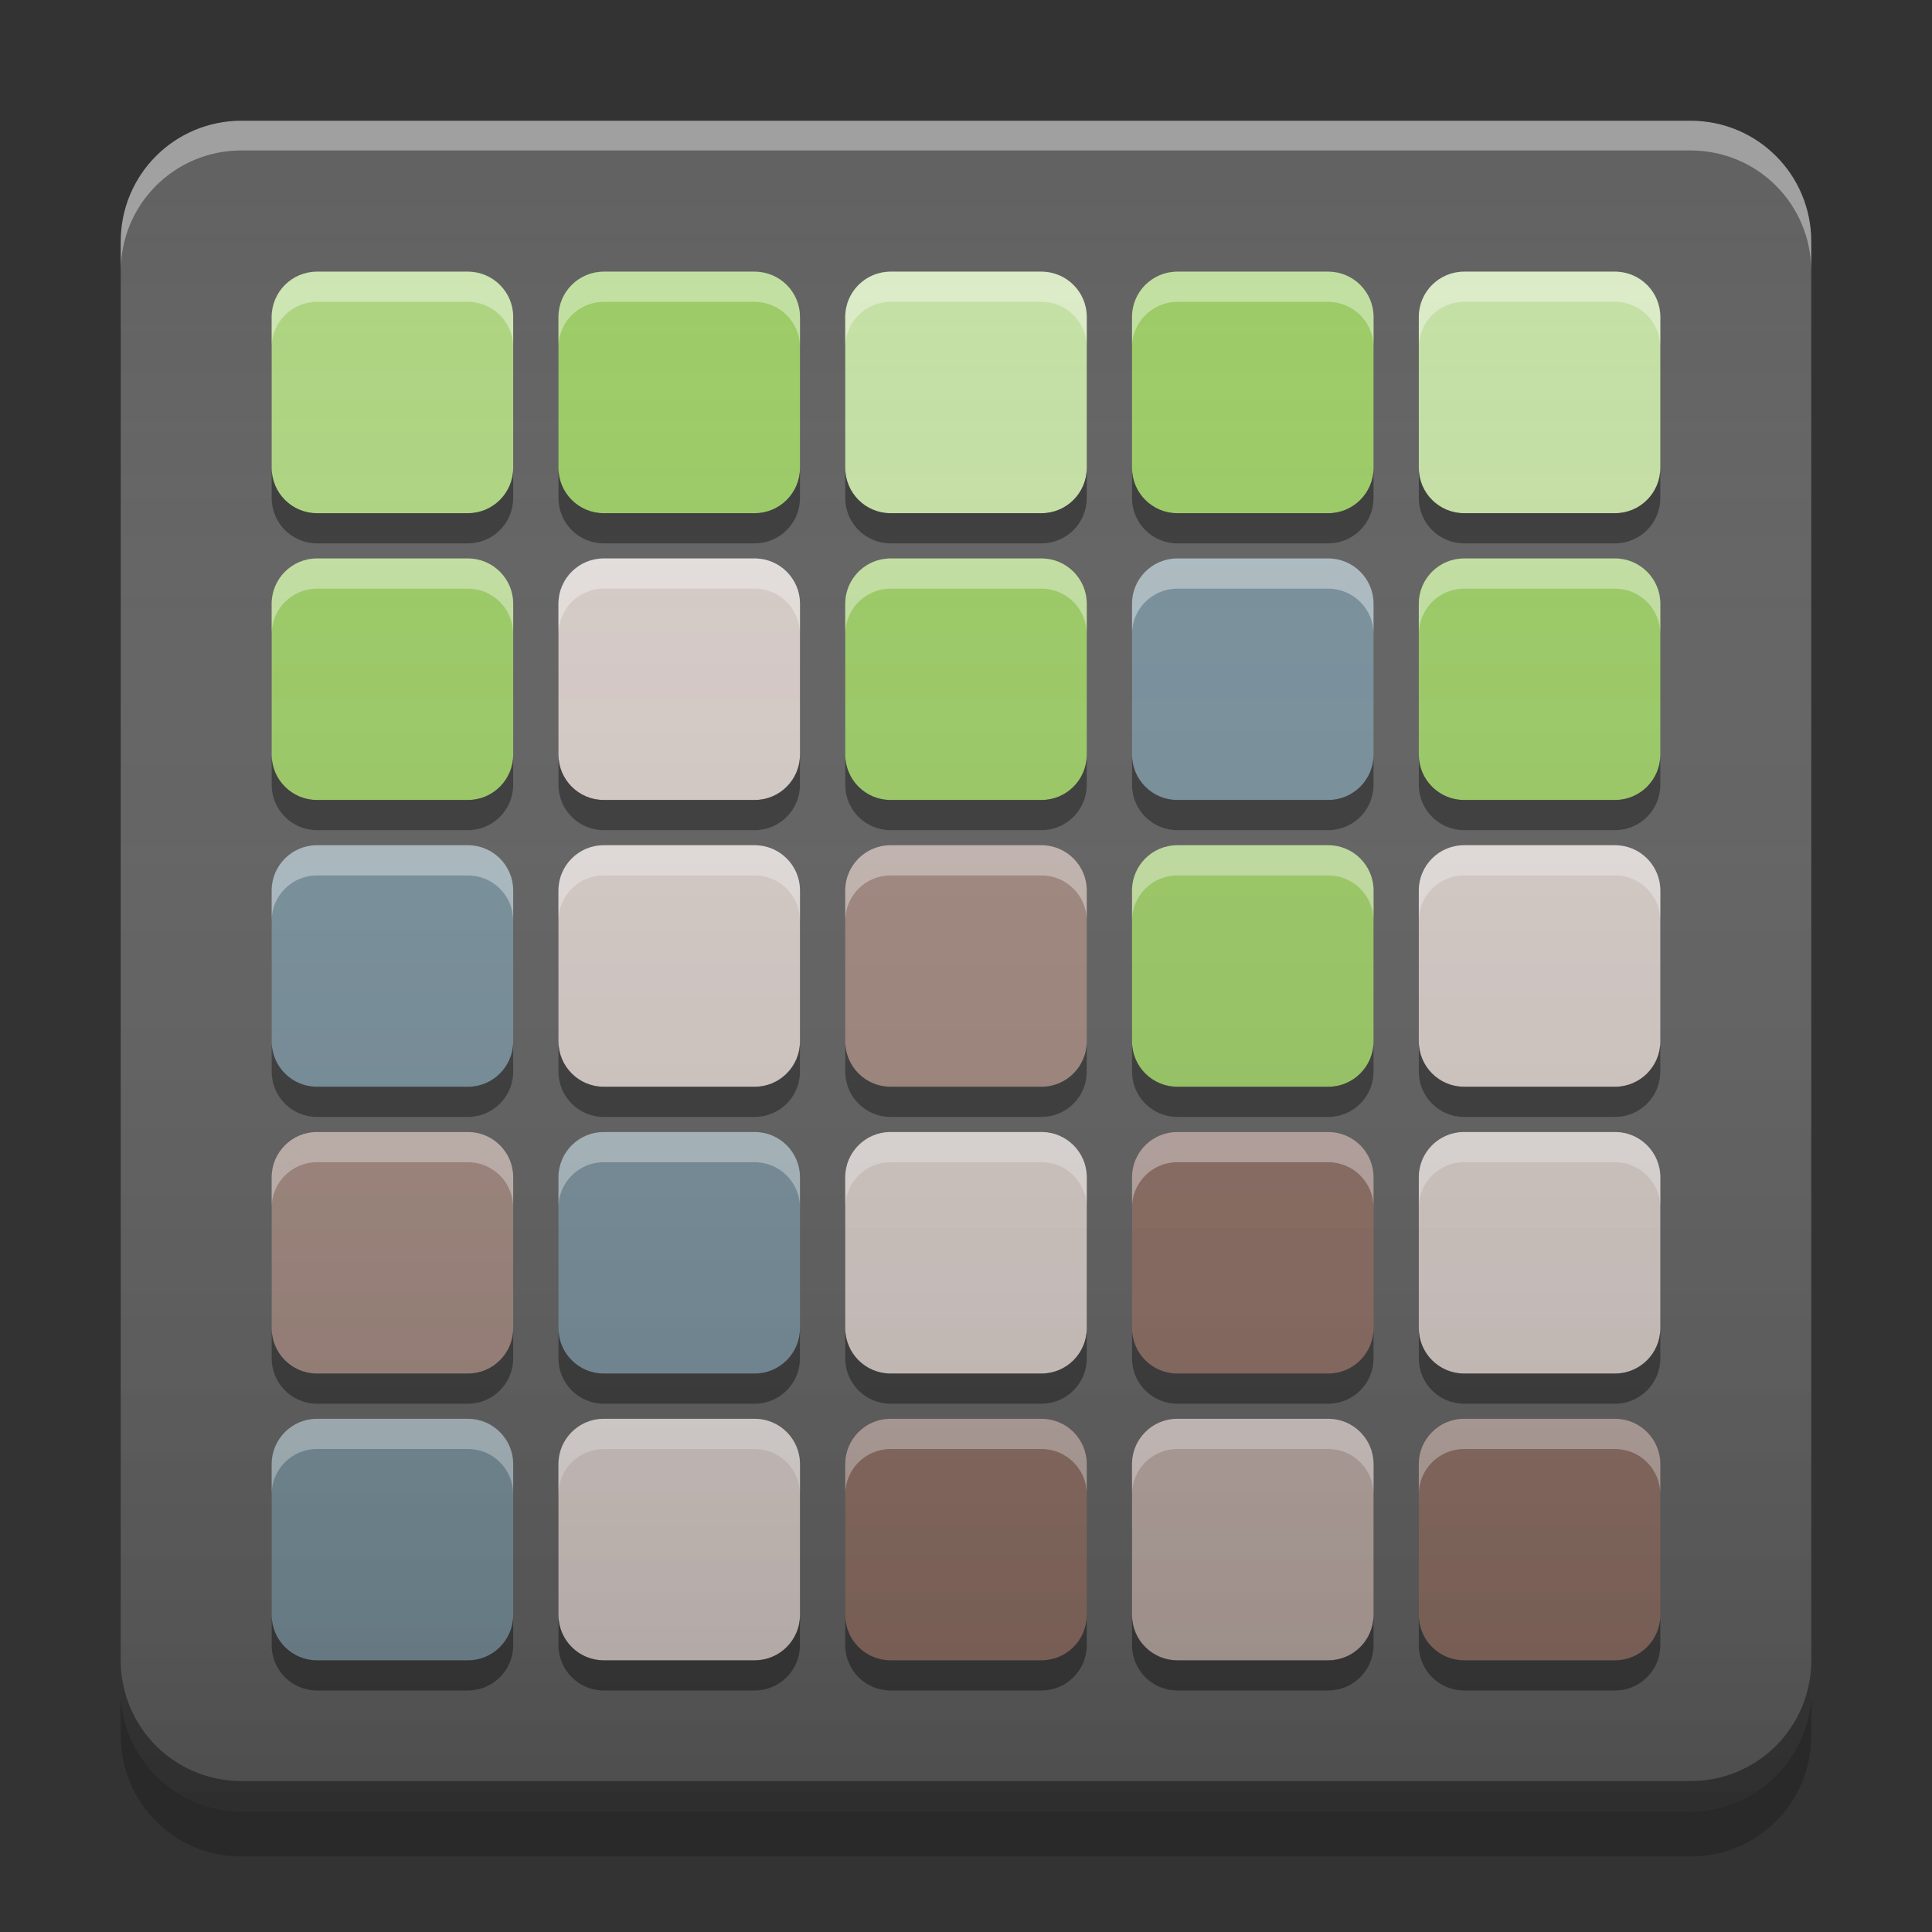 
<svg xmlns="http://www.w3.org/2000/svg" xmlns:xlink="http://www.w3.org/1999/xlink" width="32" height="32" viewBox="0 0 32 32" version="1.1">
<rect x="0" y="0" width="32" height="32" fill="#333333" stroke="none"/>
<defs>
<linearGradient id="linear0" gradientUnits="userSpaceOnUse" x1="10.054" y1="-199.125" x2="10.054" y2="-213.942" gradientTransform="matrix(1.89,0,0,1.89,-0.001,406.299)">
<stop offset="0" style="stop-color:rgb(0%,0%,0%);stop-opacity:0.2;"/>
<stop offset="1" style="stop-color:rgb(100%,100%,100%);stop-opacity:0;"/>
</linearGradient>
</defs>
<g id="surface1">
<path style=" stroke:none;fill-rule:nonzero;fill:rgb(38.039%,38.039%,38.039%);fill-opacity:1;" d="M 4 2 L 28 2 C 29.105 2 30 2.895 30 4 L 30 28 C 30 29.105 29.105 30 28 30 L 4 30 C 2.895 30 2 29.105 2 28 L 2 4 C 2 2.895 2.895 2 4 2 Z M 4 2 "/>
<path style=" stroke:none;fill-rule:nonzero;fill:rgb(0%,0%,0%);fill-opacity:0.4;" d="M 2 27.5 L 2 28 C 2 29.109 2.891 30 4 30 L 28 30 C 29.109 30 30 29.109 30 28 L 30 27.5 C 30 28.609 29.109 29.5 28 29.5 L 4 29.5 C 2.891 29.5 2 28.609 2 27.5 Z M 2 27.5 "/>
<path style=" stroke:none;fill-rule:nonzero;fill:rgb(0%,0%,0%);fill-opacity:0.2;" d="M 2 28 L 2 28.75 C 2 29.859 2.891 30.75 4 30.75 L 28 30.75 C 29.109 30.75 30 29.859 30 28.75 L 30 28 C 30 29.109 29.109 30 28 30 L 4 30 C 2.891 30 2 29.109 2 28 Z M 2 28 "/>
<path style=" stroke:none;fill-rule:nonzero;fill:rgb(100%,100%,100%);fill-opacity:0.4;" d="M 4 2 C 2.891 2 2 2.891 2 4 L 2 4.492 C 2 3.383 2.891 2.492 4 2.492 L 28 2.492 C 29.109 2.492 30 3.383 30 4.492 L 30 4 C 30 2.891 29.109 2 28 2 Z M 4 2 "/>
<path style=" stroke:none;fill-rule:nonzero;fill:rgb(63.137%,53.333%,49.804%);fill-opacity:0.996;" d="M 14.75 14 L 17.25 14 C 17.664 14 18 14.336 18 14.75 L 18 17.25 C 18 17.664 17.664 18 17.25 18 L 14.75 18 C 14.336 18 14 17.664 14 17.25 L 14 14.75 C 14 14.336 14.336 14 14.75 14 Z M 14.75 14 "/>
<path style=" stroke:none;fill-rule:nonzero;fill:rgb(99.608%,99.608%,99.608%);fill-opacity:0.4;" d="M 14.75 14 C 14.336 14 14 14.336 14 14.75 L 14 15.25 C 14 14.836 14.336 14.5 14.75 14.5 L 17.25 14.5 C 17.664 14.5 18 14.836 18 15.25 L 18 14.75 C 18 14.336 17.664 14 17.25 14 Z M 14.75 14 "/>
<path style=" stroke:none;fill-rule:nonzero;fill:rgb(0%,0%,0%);fill-opacity:0.4;" d="M 14.75 18.5 C 14.336 18.5 14 18.164 14 17.75 L 14 17.25 C 14 17.664 14.336 18 14.75 18 L 17.25 18 C 17.664 18 18 17.664 18 17.25 L 18 17.75 C 18 18.164 17.664 18.5 17.25 18.5 Z M 14.75 18.5 "/>
<path style=" stroke:none;fill-rule:nonzero;fill:rgb(61.176%,80%,39.608%);fill-opacity:0.996;" d="M 14.75 9.25 L 17.25 9.25 C 17.664 9.25 18 9.586 18 10 L 18 12.5 C 18 12.914 17.664 13.25 17.25 13.25 L 14.75 13.25 C 14.336 13.25 14 12.914 14 12.5 L 14 10 C 14 9.586 14.336 9.25 14.75 9.25 Z M 14.75 9.25 "/>
<path style=" stroke:none;fill-rule:nonzero;fill:rgb(99.608%,99.608%,99.608%);fill-opacity:0.4;" d="M 14.75 9.25 C 14.336 9.25 14 9.586 14 10 L 14 10.5 C 14 10.086 14.336 9.75 14.75 9.75 L 17.25 9.75 C 17.664 9.75 18 10.086 18 10.5 L 18 10 C 18 9.586 17.664 9.25 17.25 9.25 Z M 14.75 9.25 "/>
<path style=" stroke:none;fill-rule:nonzero;fill:rgb(0%,0%,0%);fill-opacity:0.4;" d="M 14.75 13.75 C 14.336 13.75 14 13.414 14 13 L 14 12.5 C 14 12.914 14.336 13.25 14.75 13.25 L 17.25 13.25 C 17.664 13.25 18 12.914 18 12.5 L 18 13 C 18 13.414 17.664 13.75 17.25 13.75 Z M 14.75 13.75 "/>
<path style=" stroke:none;fill-rule:nonzero;fill:rgb(61.176%,80%,39.608%);fill-opacity:0.996;" d="M 19.5 14 L 22 14 C 22.414 14 22.75 14.336 22.75 14.75 L 22.75 17.25 C 22.75 17.664 22.414 18 22 18 L 19.5 18 C 19.086 18 18.75 17.664 18.75 17.25 L 18.75 14.75 C 18.75 14.336 19.086 14 19.5 14 Z M 19.5 14 "/>
<path style=" stroke:none;fill-rule:nonzero;fill:rgb(99.608%,99.608%,99.608%);fill-opacity:0.4;" d="M 19.5 14 C 19.086 14 18.75 14.336 18.75 14.75 L 18.75 15.25 C 18.75 14.836 19.086 14.5 19.5 14.5 L 22 14.5 C 22.414 14.5 22.75 14.836 22.75 15.25 L 22.75 14.75 C 22.75 14.336 22.414 14 22 14 Z M 19.5 14 "/>
<path style=" stroke:none;fill-rule:nonzero;fill:rgb(0%,0%,0%);fill-opacity:0.4;" d="M 19.5 18.5 C 19.086 18.5 18.75 18.164 18.75 17.75 L 18.75 17.25 C 18.75 17.664 19.086 18 19.5 18 L 22 18 C 22.414 18 22.75 17.664 22.75 17.25 L 22.75 17.75 C 22.75 18.164 22.414 18.5 22 18.5 Z M 19.5 18.5 "/>
<path style=" stroke:none;fill-rule:nonzero;fill:rgb(47.059%,56.471%,61.176%);fill-opacity:0.996;" d="M 19.5 9.25 L 22 9.25 C 22.414 9.25 22.75 9.586 22.75 10 L 22.75 12.5 C 22.75 12.914 22.414 13.25 22 13.25 L 19.5 13.25 C 19.086 13.25 18.75 12.914 18.75 12.5 L 18.75 10 C 18.75 9.586 19.086 9.25 19.5 9.25 Z M 19.5 9.25 "/>
<path style=" stroke:none;fill-rule:nonzero;fill:rgb(99.608%,99.608%,99.608%);fill-opacity:0.4;" d="M 19.5 9.25 C 19.086 9.25 18.75 9.586 18.75 10 L 18.75 10.5 C 18.75 10.086 19.086 9.75 19.5 9.75 L 22 9.75 C 22.414 9.75 22.75 10.086 22.75 10.5 L 22.75 10 C 22.75 9.586 22.414 9.25 22 9.25 Z M 19.5 9.25 "/>
<path style=" stroke:none;fill-rule:nonzero;fill:rgb(0%,0%,0%);fill-opacity:0.4;" d="M 19.5 13.75 C 19.086 13.75 18.75 13.414 18.75 13 L 18.75 12.5 C 18.75 12.914 19.086 13.25 19.5 13.25 L 22 13.25 C 22.414 13.25 22.75 12.914 22.75 12.5 L 22.75 13 C 22.75 13.414 22.414 13.75 22 13.75 Z M 19.5 13.75 "/>
<path style=" stroke:none;fill-rule:nonzero;fill:rgb(84.314%,80%,78.431%);fill-opacity:0.996;" d="M 24.25 14 L 26.75 14 C 27.164 14 27.5 14.336 27.5 14.75 L 27.5 17.25 C 27.5 17.664 27.164 18 26.75 18 L 24.25 18 C 23.836 18 23.5 17.664 23.5 17.25 L 23.5 14.75 C 23.5 14.336 23.836 14 24.25 14 Z M 24.25 14 "/>
<path style=" stroke:none;fill-rule:nonzero;fill:rgb(99.608%,99.608%,99.608%);fill-opacity:0.4;" d="M 24.25 14 C 23.836 14 23.5 14.336 23.5 14.75 L 23.5 15.25 C 23.5 14.836 23.836 14.5 24.25 14.5 L 26.75 14.5 C 27.164 14.5 27.5 14.836 27.5 15.25 L 27.5 14.75 C 27.5 14.336 27.164 14 26.75 14 Z M 24.25 14 "/>
<path style=" stroke:none;fill-rule:nonzero;fill:rgb(0%,0%,0%);fill-opacity:0.4;" d="M 24.25 18.5 C 23.836 18.5 23.5 18.164 23.5 17.75 L 23.5 17.25 C 23.5 17.664 23.836 18 24.25 18 L 26.75 18 C 27.164 18 27.5 17.664 27.5 17.25 L 27.5 17.75 C 27.5 18.164 27.164 18.5 26.75 18.5 Z M 24.25 18.5 "/>
<path style=" stroke:none;fill-rule:nonzero;fill:rgb(61.176%,80%,39.608%);fill-opacity:0.996;" d="M 24.25 9.25 L 26.75 9.25 C 27.164 9.25 27.5 9.586 27.5 10 L 27.5 12.5 C 27.5 12.914 27.164 13.25 26.75 13.25 L 24.25 13.25 C 23.836 13.25 23.5 12.914 23.5 12.5 L 23.5 10 C 23.5 9.586 23.836 9.25 24.25 9.25 Z M 24.25 9.25 "/>
<path style=" stroke:none;fill-rule:nonzero;fill:rgb(99.608%,99.608%,99.608%);fill-opacity:0.4;" d="M 24.25 9.25 C 23.836 9.25 23.5 9.586 23.5 10 L 23.5 10.5 C 23.5 10.086 23.836 9.75 24.25 9.75 L 26.75 9.75 C 27.164 9.75 27.5 10.086 27.5 10.5 L 27.5 10 C 27.5 9.586 27.164 9.25 26.75 9.25 Z M 24.25 9.25 "/>
<path style=" stroke:none;fill-rule:nonzero;fill:rgb(0%,0%,0%);fill-opacity:0.4;" d="M 24.25 13.75 C 23.836 13.75 23.5 13.414 23.5 13 L 23.5 12.5 C 23.5 12.914 23.836 13.25 24.25 13.25 L 26.75 13.25 C 27.164 13.25 27.5 12.914 27.5 12.5 L 27.5 13 C 27.5 13.414 27.164 13.75 26.75 13.75 Z M 24.25 13.75 "/>
<path style=" stroke:none;fill-rule:nonzero;fill:rgb(84.314%,80%,78.431%);fill-opacity:0.996;" d="M 10 23.5 L 12.5 23.5 C 12.914 23.5 13.25 23.836 13.25 24.25 L 13.25 26.75 C 13.25 27.164 12.914 27.5 12.5 27.5 L 10 27.5 C 9.586 27.5 9.25 27.164 9.25 26.75 L 9.25 24.25 C 9.25 23.836 9.586 23.5 10 23.5 Z M 10 23.5 "/>
<path style=" stroke:none;fill-rule:nonzero;fill:rgb(99.608%,99.608%,99.608%);fill-opacity:0.4;" d="M 10 23.5 C 9.586 23.5 9.25 23.836 9.25 24.25 L 9.25 24.75 C 9.25 24.336 9.586 24 10 24 L 12.5 24 C 12.914 24 13.25 24.336 13.25 24.75 L 13.25 24.25 C 13.25 23.836 12.914 23.5 12.5 23.5 Z M 10 23.5 "/>
<path style=" stroke:none;fill-rule:nonzero;fill:rgb(0%,0%,0%);fill-opacity:0.4;" d="M 10 28 C 9.586 28 9.25 27.664 9.25 27.25 L 9.25 26.75 C 9.25 27.164 9.586 27.5 10 27.5 L 12.5 27.5 C 12.914 27.5 13.25 27.164 13.25 26.75 L 13.25 27.25 C 13.25 27.664 12.914 28 12.5 28 Z M 10 28 "/>
<path style=" stroke:none;fill-rule:nonzero;fill:rgb(47.059%,56.471%,61.176%);fill-opacity:0.996;" d="M 10 18.75 L 12.5 18.75 C 12.914 18.75 13.25 19.086 13.25 19.5 L 13.25 22 C 13.25 22.414 12.914 22.75 12.5 22.75 L 10 22.75 C 9.586 22.75 9.25 22.414 9.25 22 L 9.25 19.5 C 9.25 19.086 9.586 18.75 10 18.75 Z M 10 18.75 "/>
<path style=" stroke:none;fill-rule:nonzero;fill:rgb(99.608%,99.608%,99.608%);fill-opacity:0.4;" d="M 10 18.75 C 9.586 18.75 9.25 19.086 9.25 19.5 L 9.25 20 C 9.25 19.586 9.586 19.25 10 19.25 L 12.5 19.25 C 12.914 19.25 13.25 19.586 13.25 20 L 13.25 19.5 C 13.25 19.086 12.914 18.75 12.5 18.75 Z M 10 18.75 "/>
<path style=" stroke:none;fill-rule:nonzero;fill:rgb(0%,0%,0%);fill-opacity:0.4;" d="M 10 23.25 C 9.586 23.25 9.25 22.914 9.25 22.5 L 9.25 22 C 9.25 22.414 9.586 22.75 10 22.75 L 12.5 22.75 C 12.914 22.75 13.25 22.414 13.25 22 L 13.25 22.5 C 13.25 22.914 12.914 23.25 12.5 23.25 Z M 10 23.25 "/>
<path style=" stroke:none;fill-rule:nonzero;fill:rgb(55.294%,43.137%,38.824%);fill-opacity:0.996;" d="M 14.75 23.5 L 17.25 23.5 C 17.664 23.5 18 23.836 18 24.25 L 18 26.75 C 18 27.164 17.664 27.5 17.25 27.5 L 14.75 27.5 C 14.336 27.5 14 27.164 14 26.75 L 14 24.25 C 14 23.836 14.336 23.5 14.75 23.5 Z M 14.75 23.5 "/>
<path style=" stroke:none;fill-rule:nonzero;fill:rgb(99.608%,99.608%,99.608%);fill-opacity:0.4;" d="M 14.75 23.5 C 14.336 23.5 14 23.836 14 24.25 L 14 24.75 C 14 24.336 14.336 24 14.75 24 L 17.25 24 C 17.664 24 18 24.336 18 24.75 L 18 24.25 C 18 23.836 17.664 23.5 17.25 23.5 Z M 14.75 23.5 "/>
<path style=" stroke:none;fill-rule:nonzero;fill:rgb(0%,0%,0%);fill-opacity:0.4;" d="M 14.75 28 C 14.336 28 14 27.664 14 27.25 L 14 26.75 C 14 27.164 14.336 27.5 14.75 27.5 L 17.25 27.5 C 17.664 27.5 18 27.164 18 26.75 L 18 27.25 C 18 27.664 17.664 28 17.25 28 Z M 14.75 28 "/>
<path style=" stroke:none;fill-rule:nonzero;fill:rgb(84.314%,80%,78.431%);fill-opacity:0.996;" d="M 14.75 18.75 L 17.25 18.75 C 17.664 18.75 18 19.086 18 19.5 L 18 22 C 18 22.414 17.664 22.75 17.25 22.75 L 14.75 22.75 C 14.336 22.75 14 22.414 14 22 L 14 19.5 C 14 19.086 14.336 18.75 14.75 18.75 Z M 14.75 18.75 "/>
<path style=" stroke:none;fill-rule:nonzero;fill:rgb(99.608%,99.608%,99.608%);fill-opacity:0.4;" d="M 14.75 18.75 C 14.336 18.75 14 19.086 14 19.5 L 14 20 C 14 19.586 14.336 19.25 14.75 19.25 L 17.25 19.25 C 17.664 19.25 18 19.586 18 20 L 18 19.5 C 18 19.086 17.664 18.75 17.25 18.75 Z M 14.75 18.75 "/>
<path style=" stroke:none;fill-rule:nonzero;fill:rgb(0%,0%,0%);fill-opacity:0.4;" d="M 14.75 23.25 C 14.336 23.25 14 22.914 14 22.5 L 14 22 C 14 22.414 14.336 22.75 14.75 22.75 L 17.25 22.75 C 17.664 22.75 18 22.414 18 22 L 18 22.5 C 18 22.914 17.664 23.25 17.25 23.25 Z M 14.75 23.25 "/>
<path style=" stroke:none;fill-rule:nonzero;fill:rgb(73.725%,66.667%,64.314%);fill-opacity:0.996;" d="M 19.5 23.5 L 22 23.5 C 22.414 23.5 22.75 23.836 22.75 24.25 L 22.75 26.75 C 22.75 27.164 22.414 27.5 22 27.5 L 19.5 27.5 C 19.086 27.5 18.75 27.164 18.75 26.75 L 18.75 24.25 C 18.75 23.836 19.086 23.5 19.5 23.5 Z M 19.5 23.5 "/>
<path style=" stroke:none;fill-rule:nonzero;fill:rgb(99.608%,99.608%,99.608%);fill-opacity:0.4;" d="M 19.5 23.5 C 19.086 23.5 18.75 23.836 18.75 24.25 L 18.75 24.75 C 18.75 24.336 19.086 24 19.5 24 L 22 24 C 22.414 24 22.75 24.336 22.75 24.75 L 22.75 24.25 C 22.75 23.836 22.414 23.5 22 23.5 Z M 19.5 23.5 "/>
<path style=" stroke:none;fill-rule:nonzero;fill:rgb(0%,0%,0%);fill-opacity:0.4;" d="M 19.5 28 C 19.086 28 18.75 27.664 18.75 27.25 L 18.75 26.75 C 18.75 27.164 19.086 27.5 19.5 27.5 L 22 27.5 C 22.414 27.5 22.75 27.164 22.75 26.75 L 22.75 27.25 C 22.75 27.664 22.414 28 22 28 Z M 19.5 28 "/>
<path style=" stroke:none;fill-rule:nonzero;fill:rgb(55.294%,43.137%,38.824%);fill-opacity:0.996;" d="M 19.5 18.75 L 22 18.75 C 22.414 18.75 22.75 19.086 22.75 19.5 L 22.75 22 C 22.75 22.414 22.414 22.75 22 22.75 L 19.5 22.75 C 19.086 22.75 18.75 22.414 18.75 22 L 18.75 19.5 C 18.75 19.086 19.086 18.75 19.5 18.75 Z M 19.5 18.75 "/>
<path style=" stroke:none;fill-rule:nonzero;fill:rgb(99.608%,99.608%,99.608%);fill-opacity:0.4;" d="M 19.5 18.75 C 19.086 18.75 18.75 19.086 18.75 19.5 L 18.75 20 C 18.75 19.586 19.086 19.25 19.5 19.25 L 22 19.25 C 22.414 19.25 22.75 19.586 22.75 20 L 22.75 19.5 C 22.75 19.086 22.414 18.75 22 18.75 Z M 19.5 18.75 "/>
<path style=" stroke:none;fill-rule:nonzero;fill:rgb(0%,0%,0%);fill-opacity:0.4;" d="M 19.5 23.25 C 19.086 23.25 18.75 22.914 18.75 22.5 L 18.75 22 C 18.75 22.414 19.086 22.75 19.5 22.75 L 22 22.75 C 22.414 22.75 22.75 22.414 22.75 22 L 22.75 22.5 C 22.75 22.914 22.414 23.25 22 23.25 Z M 19.5 23.25 "/>
<path style=" stroke:none;fill-rule:nonzero;fill:rgb(55.294%,43.137%,38.824%);fill-opacity:0.996;" d="M 24.25 23.5 L 26.75 23.5 C 27.164 23.5 27.5 23.836 27.5 24.25 L 27.5 26.75 C 27.5 27.164 27.164 27.5 26.75 27.5 L 24.25 27.5 C 23.836 27.5 23.5 27.164 23.5 26.75 L 23.5 24.25 C 23.5 23.836 23.836 23.5 24.25 23.5 Z M 24.25 23.5 "/>
<path style=" stroke:none;fill-rule:nonzero;fill:rgb(99.608%,99.608%,99.608%);fill-opacity:0.4;" d="M 24.25 23.5 C 23.836 23.5 23.5 23.836 23.5 24.25 L 23.5 24.75 C 23.5 24.336 23.836 24 24.25 24 L 26.75 24 C 27.164 24 27.5 24.336 27.5 24.75 L 27.5 24.25 C 27.5 23.836 27.164 23.5 26.75 23.5 Z M 24.25 23.5 "/>
<path style=" stroke:none;fill-rule:nonzero;fill:rgb(0%,0%,0%);fill-opacity:0.4;" d="M 24.25 28 C 23.836 28 23.5 27.664 23.5 27.25 L 23.5 26.75 C 23.5 27.164 23.836 27.5 24.25 27.5 L 26.75 27.5 C 27.164 27.5 27.5 27.164 27.5 26.75 L 27.5 27.25 C 27.5 27.664 27.164 28 26.75 28 Z M 24.25 28 "/>
<path style=" stroke:none;fill-rule:nonzero;fill:rgb(84.314%,80%,78.431%);fill-opacity:0.996;" d="M 24.25 18.75 L 26.75 18.75 C 27.164 18.75 27.5 19.086 27.5 19.5 L 27.5 22 C 27.5 22.414 27.164 22.75 26.75 22.75 L 24.25 22.75 C 23.836 22.75 23.5 22.414 23.5 22 L 23.5 19.5 C 23.5 19.086 23.836 18.75 24.25 18.75 Z M 24.25 18.75 "/>
<path style=" stroke:none;fill-rule:nonzero;fill:rgb(99.608%,99.608%,99.608%);fill-opacity:0.4;" d="M 24.25 18.75 C 23.836 18.75 23.5 19.086 23.5 19.5 L 23.5 20 C 23.5 19.586 23.836 19.25 24.25 19.25 L 26.75 19.25 C 27.164 19.25 27.5 19.586 27.5 20 L 27.5 19.5 C 27.5 19.086 27.164 18.75 26.75 18.75 Z M 24.25 18.75 "/>
<path style=" stroke:none;fill-rule:nonzero;fill:rgb(0%,0%,0%);fill-opacity:0.4;" d="M 24.25 23.25 C 23.836 23.25 23.5 22.914 23.5 22.5 L 23.5 22 C 23.5 22.414 23.836 22.75 24.25 22.75 L 26.75 22.75 C 27.164 22.75 27.5 22.414 27.5 22 L 27.5 22.5 C 27.5 22.914 27.164 23.25 26.75 23.25 Z M 24.25 23.25 "/>
<path style=" stroke:none;fill-rule:nonzero;fill:rgb(47.059%,56.471%,61.176%);fill-opacity:0.996;" d="M 5.25 14 L 7.75 14 C 8.164 14 8.5 14.336 8.5 14.75 L 8.5 17.25 C 8.5 17.664 8.164 18 7.75 18 L 5.25 18 C 4.836 18 4.5 17.664 4.5 17.25 L 4.5 14.75 C 4.5 14.336 4.836 14 5.25 14 Z M 5.25 14 "/>
<path style=" stroke:none;fill-rule:nonzero;fill:rgb(99.608%,99.608%,99.608%);fill-opacity:0.4;" d="M 5.25 14 C 4.836 14 4.5 14.336 4.5 14.75 L 4.5 15.25 C 4.5 14.836 4.836 14.5 5.25 14.5 L 7.75 14.5 C 8.164 14.5 8.5 14.836 8.5 15.25 L 8.5 14.75 C 8.5 14.336 8.164 14 7.75 14 Z M 5.25 14 "/>
<path style=" stroke:none;fill-rule:nonzero;fill:rgb(0%,0%,0%);fill-opacity:0.4;" d="M 5.25 18.5 C 4.836 18.5 4.5 18.164 4.5 17.75 L 4.5 17.25 C 4.5 17.664 4.836 18 5.25 18 L 7.75 18 C 8.164 18 8.5 17.664 8.5 17.25 L 8.5 17.75 C 8.5 18.164 8.164 18.5 7.75 18.5 Z M 5.25 18.5 "/>
<path style=" stroke:none;fill-rule:nonzero;fill:rgb(61.176%,80%,39.608%);fill-opacity:0.996;" d="M 5.25 9.25 L 7.75 9.25 C 8.164 9.25 8.5 9.586 8.5 10 L 8.5 12.5 C 8.5 12.914 8.164 13.25 7.75 13.25 L 5.25 13.25 C 4.836 13.25 4.5 12.914 4.5 12.5 L 4.5 10 C 4.5 9.586 4.836 9.25 5.25 9.25 Z M 5.25 9.25 "/>
<path style=" stroke:none;fill-rule:nonzero;fill:rgb(99.608%,99.608%,99.608%);fill-opacity:0.4;" d="M 5.25 9.25 C 4.836 9.25 4.5 9.586 4.5 10 L 4.5 10.5 C 4.5 10.086 4.836 9.75 5.25 9.75 L 7.75 9.75 C 8.164 9.75 8.5 10.086 8.5 10.5 L 8.5 10 C 8.5 9.586 8.164 9.25 7.75 9.25 Z M 5.25 9.25 "/>
<path style=" stroke:none;fill-rule:nonzero;fill:rgb(0%,0%,0%);fill-opacity:0.4;" d="M 5.25 13.75 C 4.836 13.75 4.5 13.414 4.5 13 L 4.5 12.5 C 4.5 12.914 4.836 13.25 5.25 13.25 L 7.75 13.25 C 8.164 13.25 8.5 12.914 8.5 12.5 L 8.5 13 C 8.5 13.414 8.164 13.75 7.75 13.75 Z M 5.25 13.75 "/>
<path style=" stroke:none;fill-rule:nonzero;fill:rgb(84.314%,80%,78.431%);fill-opacity:0.996;" d="M 10 14 L 12.5 14 C 12.914 14 13.25 14.336 13.25 14.75 L 13.25 17.25 C 13.25 17.664 12.914 18 12.5 18 L 10 18 C 9.586 18 9.25 17.664 9.25 17.25 L 9.25 14.75 C 9.25 14.336 9.586 14 10 14 Z M 10 14 "/>
<path style=" stroke:none;fill-rule:nonzero;fill:rgb(99.608%,99.608%,99.608%);fill-opacity:0.4;" d="M 10 14 C 9.586 14 9.25 14.336 9.25 14.75 L 9.25 15.25 C 9.25 14.836 9.586 14.5 10 14.5 L 12.5 14.5 C 12.914 14.5 13.25 14.836 13.25 15.25 L 13.25 14.75 C 13.25 14.336 12.914 14 12.5 14 Z M 10 14 "/>
<path style=" stroke:none;fill-rule:nonzero;fill:rgb(0%,0%,0%);fill-opacity:0.4;" d="M 10 18.5 C 9.586 18.5 9.25 18.164 9.25 17.75 L 9.25 17.25 C 9.25 17.664 9.586 18 10 18 L 12.5 18 C 12.914 18 13.25 17.664 13.25 17.25 L 13.25 17.75 C 13.25 18.164 12.914 18.5 12.5 18.5 Z M 10 18.5 "/>
<path style=" stroke:none;fill-rule:nonzero;fill:rgb(84.314%,80%,78.431%);fill-opacity:0.996;" d="M 10 9.25 L 12.5 9.25 C 12.914 9.25 13.25 9.586 13.25 10 L 13.25 12.5 C 13.25 12.914 12.914 13.25 12.5 13.25 L 10 13.25 C 9.586 13.25 9.25 12.914 9.25 12.5 L 9.25 10 C 9.25 9.586 9.586 9.25 10 9.25 Z M 10 9.25 "/>
<path style=" stroke:none;fill-rule:nonzero;fill:rgb(99.608%,99.608%,99.608%);fill-opacity:0.4;" d="M 10 9.25 C 9.586 9.25 9.25 9.586 9.25 10 L 9.25 10.5 C 9.25 10.086 9.586 9.75 10 9.75 L 12.5 9.75 C 12.914 9.75 13.25 10.086 13.25 10.5 L 13.25 10 C 13.25 9.586 12.914 9.25 12.5 9.25 Z M 10 9.25 "/>
<path style=" stroke:none;fill-rule:nonzero;fill:rgb(0%,0%,0%);fill-opacity:0.4;" d="M 10 13.75 C 9.586 13.75 9.25 13.414 9.25 13 L 9.25 12.5 C 9.25 12.914 9.586 13.25 10 13.25 L 12.5 13.25 C 12.914 13.25 13.25 12.914 13.25 12.5 L 13.25 13 C 13.25 13.414 12.914 13.75 12.5 13.75 Z M 10 13.75 "/>
<path style=" stroke:none;fill-rule:nonzero;fill:rgb(47.059%,56.471%,61.176%);fill-opacity:0.996;" d="M 5.25 23.5 L 7.75 23.5 C 8.164 23.5 8.5 23.836 8.5 24.25 L 8.5 26.75 C 8.5 27.164 8.164 27.5 7.75 27.5 L 5.25 27.5 C 4.836 27.5 4.5 27.164 4.5 26.75 L 4.5 24.25 C 4.5 23.836 4.836 23.5 5.25 23.5 Z M 5.25 23.5 "/>
<path style=" stroke:none;fill-rule:nonzero;fill:rgb(99.608%,99.608%,99.608%);fill-opacity:0.4;" d="M 5.25 23.5 C 4.836 23.5 4.5 23.836 4.5 24.25 L 4.5 24.75 C 4.5 24.336 4.836 24 5.25 24 L 7.75 24 C 8.164 24 8.5 24.336 8.5 24.75 L 8.5 24.25 C 8.5 23.836 8.164 23.5 7.75 23.5 Z M 5.25 23.5 "/>
<path style=" stroke:none;fill-rule:nonzero;fill:rgb(0%,0%,0%);fill-opacity:0.4;" d="M 5.25 28 C 4.836 28 4.5 27.664 4.5 27.25 L 4.5 26.75 C 4.5 27.164 4.836 27.5 5.25 27.5 L 7.75 27.5 C 8.164 27.5 8.5 27.164 8.5 26.75 L 8.5 27.25 C 8.5 27.664 8.164 28 7.75 28 Z M 5.25 28 "/>
<path style=" stroke:none;fill-rule:nonzero;fill:rgb(63.137%,53.333%,49.804%);fill-opacity:0.996;" d="M 5.25 18.75 L 7.75 18.75 C 8.164 18.75 8.5 19.086 8.5 19.5 L 8.5 22 C 8.5 22.414 8.164 22.75 7.75 22.75 L 5.25 22.75 C 4.836 22.75 4.5 22.414 4.5 22 L 4.5 19.5 C 4.5 19.086 4.836 18.75 5.25 18.75 Z M 5.25 18.75 "/>
<path style=" stroke:none;fill-rule:nonzero;fill:rgb(99.608%,99.608%,99.608%);fill-opacity:0.4;" d="M 5.25 18.75 C 4.836 18.75 4.5 19.086 4.5 19.5 L 4.5 20 C 4.5 19.586 4.836 19.25 5.25 19.25 L 7.75 19.25 C 8.164 19.25 8.5 19.586 8.5 20 L 8.5 19.5 C 8.5 19.086 8.164 18.75 7.75 18.75 Z M 5.25 18.75 "/>
<path style=" stroke:none;fill-rule:nonzero;fill:rgb(0%,0%,0%);fill-opacity:0.4;" d="M 5.25 23.25 C 4.836 23.25 4.5 22.914 4.5 22.5 L 4.5 22 C 4.5 22.414 4.836 22.75 5.25 22.75 L 7.75 22.75 C 8.164 22.75 8.5 22.414 8.5 22 L 8.5 22.5 C 8.5 22.914 8.164 23.25 7.75 23.25 Z M 5.25 23.25 "/>
<path style=" stroke:none;fill-rule:nonzero;fill:rgb(77.255%,88.235%,64.706%);fill-opacity:0.996;" d="M 14.75 4.5 L 17.25 4.5 C 17.664 4.5 18 4.836 18 5.25 L 18 7.75 C 18 8.164 17.664 8.5 17.25 8.5 L 14.75 8.5 C 14.336 8.5 14 8.164 14 7.75 L 14 5.25 C 14 4.836 14.336 4.5 14.75 4.5 Z M 14.75 4.5 "/>
<path style=" stroke:none;fill-rule:nonzero;fill:rgb(99.608%,99.608%,99.608%);fill-opacity:0.4;" d="M 14.75 4.5 C 14.336 4.5 14 4.836 14 5.25 L 14 5.75 C 14 5.336 14.336 5 14.75 5 L 17.25 5 C 17.664 5 18 5.336 18 5.75 L 18 5.25 C 18 4.836 17.664 4.5 17.25 4.5 Z M 14.75 4.5 "/>
<path style=" stroke:none;fill-rule:nonzero;fill:rgb(0%,0%,0%);fill-opacity:0.4;" d="M 14.75 9 C 14.336 9 14 8.664 14 8.25 L 14 7.75 C 14 8.164 14.336 8.5 14.75 8.5 L 17.25 8.5 C 17.664 8.5 18 8.164 18 7.75 L 18 8.25 C 18 8.664 17.664 9 17.25 9 Z M 14.75 9 "/>
<path style=" stroke:none;fill-rule:nonzero;fill:rgb(61.176%,80%,39.608%);fill-opacity:0.996;" d="M 19.5 4.5 L 22 4.5 C 22.414 4.5 22.75 4.836 22.75 5.25 L 22.75 7.75 C 22.75 8.164 22.414 8.5 22 8.5 L 19.5 8.5 C 19.086 8.5 18.75 8.164 18.75 7.75 L 18.75 5.25 C 18.75 4.836 19.086 4.5 19.5 4.5 Z M 19.5 4.5 "/>
<path style=" stroke:none;fill-rule:nonzero;fill:rgb(99.608%,99.608%,99.608%);fill-opacity:0.4;" d="M 19.5 4.5 C 19.086 4.5 18.75 4.836 18.75 5.25 L 18.75 5.75 C 18.75 5.336 19.086 5 19.5 5 L 22 5 C 22.414 5 22.75 5.336 22.75 5.75 L 22.75 5.25 C 22.75 4.836 22.414 4.5 22 4.5 Z M 19.5 4.5 "/>
<path style=" stroke:none;fill-rule:nonzero;fill:rgb(0%,0%,0%);fill-opacity:0.4;" d="M 19.5 9 C 19.086 9 18.75 8.664 18.75 8.25 L 18.75 7.75 C 18.75 8.164 19.086 8.5 19.5 8.5 L 22 8.5 C 22.414 8.5 22.75 8.164 22.75 7.75 L 22.75 8.25 C 22.75 8.664 22.414 9 22 9 Z M 19.5 9 "/>
<path style=" stroke:none;fill-rule:nonzero;fill:rgb(77.255%,88.235%,64.706%);fill-opacity:0.996;" d="M 24.25 4.5 L 26.75 4.5 C 27.164 4.5 27.5 4.836 27.5 5.25 L 27.5 7.75 C 27.5 8.164 27.164 8.5 26.75 8.5 L 24.25 8.5 C 23.836 8.5 23.5 8.164 23.5 7.75 L 23.5 5.25 C 23.5 4.836 23.836 4.5 24.25 4.5 Z M 24.25 4.5 "/>
<path style=" stroke:none;fill-rule:nonzero;fill:rgb(99.608%,99.608%,99.608%);fill-opacity:0.4;" d="M 24.25 4.5 C 23.836 4.5 23.5 4.836 23.5 5.25 L 23.5 5.75 C 23.5 5.336 23.836 5 24.25 5 L 26.75 5 C 27.164 5 27.5 5.336 27.5 5.75 L 27.5 5.25 C 27.5 4.836 27.164 4.5 26.75 4.5 Z M 24.25 4.5 "/>
<path style=" stroke:none;fill-rule:nonzero;fill:rgb(0%,0%,0%);fill-opacity:0.4;" d="M 24.25 9 C 23.836 9 23.5 8.664 23.5 8.25 L 23.5 7.75 C 23.5 8.164 23.836 8.5 24.25 8.5 L 26.75 8.5 C 27.164 8.5 27.5 8.164 27.5 7.75 L 27.5 8.25 C 27.5 8.664 27.164 9 26.75 9 Z M 24.25 9 "/>
<path style=" stroke:none;fill-rule:nonzero;fill:rgb(68.235%,83.529%,50.588%);fill-opacity:0.996;" d="M 5.25 4.5 L 7.75 4.5 C 8.164 4.5 8.5 4.836 8.5 5.25 L 8.5 7.75 C 8.5 8.164 8.164 8.5 7.75 8.5 L 5.25 8.5 C 4.836 8.5 4.5 8.164 4.5 7.75 L 4.5 5.25 C 4.5 4.836 4.836 4.5 5.25 4.5 Z M 5.25 4.5 "/>
<path style=" stroke:none;fill-rule:nonzero;fill:rgb(99.608%,99.608%,99.608%);fill-opacity:0.4;" d="M 5.25 4.5 C 4.836 4.5 4.5 4.836 4.5 5.25 L 4.5 5.75 C 4.5 5.336 4.836 5 5.25 5 L 7.75 5 C 8.164 5 8.5 5.336 8.5 5.75 L 8.5 5.25 C 8.5 4.836 8.164 4.5 7.75 4.5 Z M 5.25 4.5 "/>
<path style=" stroke:none;fill-rule:nonzero;fill:rgb(0%,0%,0%);fill-opacity:0.4;" d="M 5.25 9 C 4.836 9 4.5 8.664 4.5 8.25 L 4.5 7.75 C 4.5 8.164 4.836 8.5 5.25 8.5 L 7.75 8.5 C 8.164 8.5 8.5 8.164 8.5 7.75 L 8.5 8.25 C 8.5 8.664 8.164 9 7.75 9 Z M 5.25 9 "/>
<path style=" stroke:none;fill-rule:nonzero;fill:rgb(61.176%,80%,39.608%);fill-opacity:0.996;" d="M 10 4.5 L 12.5 4.5 C 12.914 4.5 13.25 4.836 13.25 5.25 L 13.25 7.75 C 13.25 8.164 12.914 8.5 12.5 8.5 L 10 8.5 C 9.586 8.5 9.25 8.164 9.25 7.75 L 9.25 5.25 C 9.25 4.836 9.586 4.5 10 4.5 Z M 10 4.5 "/>
<path style=" stroke:none;fill-rule:nonzero;fill:rgb(99.608%,99.608%,99.608%);fill-opacity:0.4;" d="M 10 4.5 C 9.586 4.5 9.25 4.836 9.25 5.25 L 9.25 5.75 C 9.25 5.336 9.586 5 10 5 L 12.5 5 C 12.914 5 13.25 5.336 13.25 5.75 L 13.25 5.25 C 13.25 4.836 12.914 4.5 12.5 4.5 Z M 10 4.5 "/>
<path style=" stroke:none;fill-rule:nonzero;fill:rgb(0%,0%,0%);fill-opacity:0.4;" d="M 10 9 C 9.586 9 9.25 8.664 9.25 8.25 L 9.25 7.75 C 9.25 8.164 9.586 8.5 10 8.5 L 12.5 8.5 C 12.914 8.5 13.25 8.164 13.25 7.75 L 13.25 8.25 C 13.25 8.664 12.914 9 12.5 9 Z M 10 9 "/>
<path style=" stroke:none;fill-rule:nonzero;fill:url(#linear0);" d="M 4 2 L 28 2 C 29.105 2 30 2.895 30 4 L 30 28 C 30 29.105 29.105 30 28 30 L 4 30 C 2.895 30 2 29.105 2 28 L 2 4 C 2 2.895 2.895 2 4 2 Z M 4 2 "/>
</g>
</svg>
